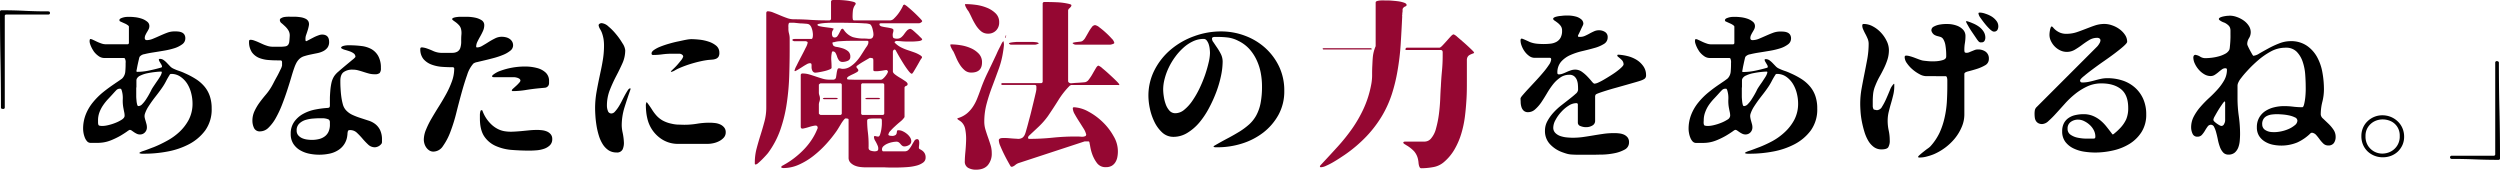 <svg xmlns="http://www.w3.org/2000/svg" viewBox="0 0 1099.6 74.64"><defs><style>.cls-1{fill:#950732;}</style></defs><title>アセット 31</title><g id="レイヤー_2" data-name="レイヤー 2"><g id="top"><path d="M2.1,47.21a.62.62,0,0,1-.7.7,2.13,2.13,0,0,1-.67-.1c-.21-.07-.31-.27-.31-.6q0-10.58-.21-21T0,5.21a.62.62,0,0,1,.7-.7q5.18,0,10.26.25T21.21,5c.51,0,.77.23.77.7s-.26.7-.77.7H2.8a.62.62,0,0,0-.7.7Z"/><path d="M52.5,8.92c0-.42.33-.77,1-1a7.17,7.17,0,0,1,2.45-.49,20.53,20.53,0,0,1,3.18.11,13.7,13.7,0,0,1,3.16.66,7.68,7.68,0,0,1,2.41,1.3,2.41,2.41,0,0,1,1,1.92,3.23,3.23,0,0,1-.31,1.4c-.22.42-.45.84-.71,1.26a12.41,12.41,0,0,0-.69,1.3,3,3,0,0,0-.32,1.36c0,.61.33.91,1,.91A7.35,7.35,0,0,0,67.38,17c1-.4,1.94-.83,3-1.3s2.06-.9,3.11-1.29a9.14,9.14,0,0,1,3.26-.6c.56,0,1.12,0,1.68.07a4.78,4.78,0,0,1,1.54.39,2.57,2.57,0,0,1,1.12.94,3,3,0,0,1,.42,1.68,3.15,3.15,0,0,1-1.36,2.59,11.46,11.46,0,0,1-3.43,1.72,33.23,33.23,0,0,1-4.56,1.08c-1.65.28-3.23.54-4.72.77s-2.8.49-3.92.77A3.33,3.33,0,0,0,61.39,25a7.14,7.14,0,0,0-.28,1c-.14.58-.29,1.23-.46,2s-.3,1.42-.42,2.1S60,31.13,60,31.32a.38.38,0,0,0,.42.28A25.62,25.62,0,0,0,65.66,31c1.77-.37,3.48-.79,5.11-1.26.33-.09.49-.23.49-.42a2.1,2.1,0,0,0-.35-1c-.23-.4-.45-.77-.67-1.12a3.22,3.22,0,0,1-.38-.91c0-.26.12-.39.49-.39a2.75,2.75,0,0,1,1.64.53,9.34,9.34,0,0,1,1.4,1.22l1.37,1.44A4.5,4.5,0,0,0,76.3,30.2a21.13,21.13,0,0,0,2.49,1,21.68,21.68,0,0,1,2.48,1,34.53,34.53,0,0,1,4.9,2.59A16.61,16.61,0,0,1,89.88,38a13.14,13.14,0,0,1,2.38,4.2,16.61,16.61,0,0,1,.84,5.53,15.8,15.8,0,0,1-2.83,9.63,21,21,0,0,1-7.18,6.09,33.41,33.41,0,0,1-9.52,3.22,55,55,0,0,1-9.87.94H62.47a2.64,2.64,0,0,1-1.22-.28c.14-.28.82-.63,2-1s2.69-1,4.44-1.64A53,53,0,0,0,73.32,62a26.23,26.23,0,0,0,5.5-3.89A20.57,20.57,0,0,0,83,52.71a15.21,15.21,0,0,0,1.68-7.32,18.14,18.14,0,0,0-.56-4.3,14.53,14.53,0,0,0-1.71-4.17,10.57,10.57,0,0,0-3-3.15,7,7,0,0,0-4.16-1.26.67.67,0,0,0-.63.42A32.66,32.66,0,0,0,73,35.77a24.77,24.77,0,0,1-1.71,2.83c-.61.89-1.29,1.8-2,2.73s-1.47,1.88-2.17,2.84-1.35,1.93-2,2.94a14,14,0,0,0-1.4,3,3.5,3.5,0,0,0-.11,1.44A11,11,0,0,0,64,53.06q.21.73.42,1.5A5.55,5.55,0,0,1,64.61,56a3.08,3.08,0,0,1-.88,2.24,2.9,2.9,0,0,1-2.2.91,3.11,3.11,0,0,1-1.36-.31,9,9,0,0,1-1.23-.7c-.37-.26-.72-.49-1-.7a1.67,1.67,0,0,0-.84-.32,1.59,1.59,0,0,0-.59.28,3.81,3.81,0,0,0-.6.42c-.93.65-1.9,1.27-2.9,1.86a32.49,32.49,0,0,1-3.12,1.57,18.84,18.84,0,0,1-2.66,1,15.08,15.08,0,0,1-2.2.45,18.61,18.61,0,0,1-2.28.14H39.9a2.06,2.06,0,0,1-1.61-.7,5.63,5.63,0,0,1-1-1.68,10.69,10.69,0,0,1-.56-2,11.7,11.7,0,0,1-.17-1.75,16.93,16.93,0,0,1,1.15-6.33,20.16,20.16,0,0,1,3.12-5.32,31.12,31.12,0,0,1,4.44-4.45q2.49-2,5.15-3.78c.19-.14.45-.33.81-.56l1.08-.73,1.05-.74a2.47,2.47,0,0,0,.63-.56,4.91,4.91,0,0,0,1.12-2.76c.09-1.05.14-2.05.14-3,0-.14,0-.38,0-.73a4.32,4.32,0,0,0,0-1A4.63,4.63,0,0,0,55,25.9a.54.54,0,0,0-.56-.39H45.92a4.3,4.3,0,0,1-2.59-.87,9.22,9.22,0,0,1-2-1.93c-.19-.28-.4-.62-.63-1s-.44-.81-.63-1.23a11.8,11.8,0,0,1-.49-1.29A4,4,0,0,1,39.41,18a2.62,2.62,0,0,1,.07-.49c.05-.23.16-.35.35-.35a3.29,3.29,0,0,1,1.05.35q.76.34,1.71.81a19.63,19.63,0,0,0,2,.8,5.87,5.87,0,0,0,1.86.35H56a.62.62,0,0,0,.7-.7V11.72c0-.19-.18-.41-.53-.66a6.41,6.41,0,0,0-1.22-.7l-1.33-.6-.91-.42Zm-9.38,44.8c0,.89.16,1.39.49,1.51a5.52,5.52,0,0,0,1.61.17,12.26,12.26,0,0,0,2.34-.35,21.15,21.15,0,0,0,3.19-1,15.57,15.57,0,0,0,2.83-1.43c.82-.54,1.23-1.11,1.23-1.72a7.14,7.14,0,0,0-.18-1.57c-.11-.54-.22-1.07-.31-1.58A16.75,16.75,0,0,1,54,43.64a11.32,11.32,0,0,0-.52-4.06l-.21-.42c-.05-.09-.19-.14-.42-.14a2.15,2.15,0,0,0-1.58.53c-.35.35-.73.75-1.15,1.22-.79.89-1.61,1.77-2.45,2.66a23,23,0,0,0-2.27,2.8,14.33,14.33,0,0,0-1.65,3.15A10.08,10.08,0,0,0,43.12,53Zm16.8-15.26c0,.56,0,1.18,0,1.86s0,1.36,0,2.06.08,1.39.14,2.07a9.51,9.51,0,0,0,.32,1.71,2.89,2.89,0,0,0,.21.39c.05.07.19.1.42.1a2.4,2.4,0,0,0,1.57-.87,12.5,12.5,0,0,0,1.65-2.07c.51-.79,1-1.59,1.43-2.38s.76-1.4.95-1.82.65-1.12,1.12-1.82.94-1.4,1.43-2.1.92-1.38,1.3-2a5.8,5.8,0,0,0,.7-1.68c0-.28-.05-.42-.28-.42a24.86,24.86,0,0,0-2.55.18c-1.1.11-2.22.29-3.36.52a13,13,0,0,0-3.12,1,3.16,3.16,0,0,0-1.75,1.57,2.85,2.85,0,0,0-.1.7c0,.33,0,.69,0,1.09v1.92Z"/><path d="M134.82,18.09c.37-.19.86-.44,1.47-.77s1.25-.65,1.92-1a17.3,17.3,0,0,1,1.93-.8,4.83,4.83,0,0,1,1.47-.32q3.15,0,3.15,3.22A4.08,4.08,0,0,1,144,21a5.47,5.47,0,0,1-1.92,1.54,10.52,10.52,0,0,1-2.66.87q-1.47.29-2.94.6a28.58,28.58,0,0,0-2.77.73A5.25,5.25,0,0,0,131.6,26a7.15,7.15,0,0,0-1.3,1.79,14.77,14.77,0,0,0-.87,2.06c-.37,1-.82,2.42-1.33,4.17s-1.11,3.66-1.79,5.74-1.43,4.18-2.27,6.33a45,45,0,0,1-2.73,5.81,18.27,18.27,0,0,1-3.19,4.24,5.25,5.25,0,0,1-3.67,1.64,2.72,2.72,0,0,1-2.73-1.5,7.46,7.46,0,0,1-.7-3.19,9.82,9.82,0,0,1,.91-4.2,22.76,22.76,0,0,1,2.2-3.74q1.31-1.78,2.77-3.5a24,24,0,0,0,2.52-3.54c.19-.33.54-.94,1-1.85s1-1.88,1.57-2.91,1-2,1.44-2.87a6,6,0,0,0,.63-1.68c0-.33,0-.78,0-1.36s-.22-.88-.73-.88c-1.59,0-3.21,0-4.87-.14a14.15,14.15,0,0,1-4.48-.94A7.42,7.42,0,0,1,110.81,23a8.14,8.14,0,0,1-1.26-4.87c0-.42.23-.63.7-.63a4.91,4.91,0,0,1,1.54.32c.61.21,1.22.45,1.85.73l1.86.84a12.49,12.49,0,0,0,1.61.63,7.9,7.9,0,0,0,3,.53c1,0,2,0,3.12,0a12.29,12.29,0,0,0,2.34-.17,1.9,1.9,0,0,0,1.19-.7,3,3,0,0,0,.49-1.44q.11-.91.18-2.31a4.29,4.29,0,0,0-.6-2.59,8.72,8.72,0,0,0-1.5-1.82c-.56-.51-1.07-1-1.54-1.36a1.77,1.77,0,0,1-.7-1.37.92.92,0,0,1,.59-.8A4.15,4.15,0,0,1,125,7.49c.51-.07,1-.12,1.54-.14s.89,0,1.12,0c.51,0,1.17,0,2,0a20,20,0,0,1,2.41.21,7.4,7.4,0,0,1,2.21.63,2.81,2.81,0,0,1,1.4,1.29,2.91,2.91,0,0,1,.17,1.75,15.72,15.72,0,0,1-.49,2c-.21.67-.43,1.35-.66,2a5.2,5.2,0,0,0-.31,2.52C134.39,18,134.54,18.14,134.82,18.09Zm10,29.19.07-.07.21-.49q0-1.39,0-3.18c0-1.19.09-2.4.18-3.61a25.22,25.22,0,0,1,.52-3.53A9,9,0,0,1,147,33.49a9.65,9.65,0,0,1,1.85-2c1-.89,2.06-1.78,3.15-2.69l3-2.49a6.75,6.75,0,0,0,1.33-1.26,1.85,1.85,0,0,0-.73-1.54,6.54,6.54,0,0,0-1.72-.91c-.65-.23-1.33-.44-2-.63a5.77,5.77,0,0,1-1.68-.7L150,21a1,1,0,0,1,.59-.63,4.46,4.46,0,0,1,1.05-.31,9.89,9.89,0,0,1,1.16-.14c.37,0,.68,0,.91,0a42.3,42.3,0,0,1,5.25.32,12.08,12.08,0,0,1,4.41,1.36,8,8,0,0,1,3,3.05,10.49,10.49,0,0,1,1.16,5.28,3.13,3.13,0,0,1-.56,2.21,3.4,3.4,0,0,1-2.24.52,9.51,9.51,0,0,1-2.45-.31c-.79-.21-1.58-.45-2.35-.7s-1.55-.49-2.34-.7a9.52,9.52,0,0,0-2.45-.32,6.47,6.47,0,0,0-4,1.09q-1.44,1.08-1.44,3.81c0,.79,0,1.81.07,3s.15,2.48.32,3.74a25.82,25.82,0,0,0,.69,3.54,6.24,6.24,0,0,0,1.3,2.55,8.92,8.92,0,0,0,2.94,2.17,30.38,30.38,0,0,0,3.43,1.33L161.94,53A9.52,9.52,0,0,1,165,54.53a7.54,7.54,0,0,1,2.17,2.66,9.63,9.63,0,0,1,.84,4.37v.81a1.69,1.69,0,0,1-.14.73,3.89,3.89,0,0,1-2.94,1.68,4.24,4.24,0,0,1-3-1.19A32,32,0,0,1,159.46,61,32,32,0,0,0,157,58.41a4.24,4.24,0,0,0-3-1.19,2.15,2.15,0,0,0-.6.07.64.64,0,0,0-.38.42,5.75,5.75,0,0,0-.18,1c0,.37-.05.72-.1,1.05a8.57,8.57,0,0,1-3.57,6,11.26,11.26,0,0,1-4.24,1.82,21.93,21.93,0,0,1-9,0,13.07,13.07,0,0,1-4-1.54,8.88,8.88,0,0,1-2.94-2.84,7.87,7.87,0,0,1-1.12-4.34,8.82,8.82,0,0,1,1.61-5.39,11.82,11.82,0,0,1,4-3.46,18.26,18.26,0,0,1,5.31-1.86,41,41,0,0,1,5.57-.7Zm.28,7.49c0-.33,0-.64,0-.94a1.57,1.57,0,0,0-.24-.95,1,1,0,0,0-.6-.45,5.76,5.76,0,0,0-1-.28,7.9,7.9,0,0,0-1.06-.14c-.35,0-.61,0-.8,0-.93,0-2,0-3.29.11a15.67,15.67,0,0,0-3.57.59,6.94,6.94,0,0,0-2.87,1.61,4,4,0,0,0-1.19,3.08,3.17,3.17,0,0,0,.66,2.07,4.91,4.91,0,0,0,1.65,1.26,8.07,8.07,0,0,0,2.17.63,16,16,0,0,0,2.17.17,13.22,13.22,0,0,0,3.11-.35A6.93,6.93,0,0,0,142.83,60a5.27,5.27,0,0,0,1.68-2.1A7.42,7.42,0,0,0,145.11,54.77Z"/><path d="M199.78,30.27a.62.62,0,0,0-.7-.7c-1.45,0-3-.06-4.66-.17a16.72,16.72,0,0,1-4.62-1A8.68,8.68,0,0,1,186.27,26a6.73,6.73,0,0,1-1.4-4.55c0-.47.32-.66.95-.59a9.63,9.63,0,0,1,2.13.52c.79.28,1.55.58,2.28.91a8.89,8.89,0,0,0,1.43.56,8.71,8.71,0,0,0,2.21.39c.72,0,1.45,0,2.2,0,1.17,0,2.17,0,3,0a4.4,4.4,0,0,0,2.1-.53,3,3,0,0,0,1.26-1.54,9,9,0,0,0,.42-3.15c0-.79,0-1.73.1-2.8a7.45,7.45,0,0,0-.24-2.73,4,4,0,0,0-.91-1.5,9.79,9.79,0,0,0-1.29-1.16L199.36,9c-.33-.26-.49-.46-.49-.6s.19-.42.56-.56a6.11,6.11,0,0,1,1.26-.31,13.36,13.36,0,0,1,1.36-.14l.88,0c.65,0,1.55,0,2.69,0a17.93,17.93,0,0,1,3.37.38,8.38,8.38,0,0,1,2.83,1.12A2.51,2.51,0,0,1,213,11.09a6.21,6.21,0,0,1-.56,2.52A26.06,26.06,0,0,1,211.23,16q-.67,1.16-1.23,2.31a5.08,5.08,0,0,0-.56,2.2c0,.23.14.35.42.35a4.65,4.65,0,0,0,2.31-.73c.84-.49,1.73-1,2.66-1.61a32.34,32.34,0,0,1,2.87-1.61,6.53,6.53,0,0,1,2.94-.74,8.07,8.07,0,0,1,1.82.21,4.85,4.85,0,0,1,1.61.67,3.77,3.77,0,0,1,1.16,1.19,3.34,3.34,0,0,1,.45,1.78,3,3,0,0,1-1.22,2.28,12.44,12.44,0,0,1-3.05,1.78,32.6,32.6,0,0,1-4,1.37c-1.45.39-2.82.74-4.13,1.05s-2.43.57-3.36.8a4.45,4.45,0,0,0-1.68.63,13.38,13.38,0,0,0-2.76,5q-1.23,3.47-2.42,7.77t-2.34,8.89A71.21,71.21,0,0,1,198.1,58a27.09,27.09,0,0,1-3.26,6.23,5.1,5.1,0,0,1-4.16,2.45,3.28,3.28,0,0,1-1.82-.49,5,5,0,0,1-1.33-1.26,5.68,5.68,0,0,1-.84-1.71,6.41,6.41,0,0,1-.28-1.86,11.74,11.74,0,0,1,1-4.41A37.42,37.42,0,0,1,189.88,52q1.5-2.57,3.21-5.29c1.15-1.82,2.22-3.65,3.23-5.49a38.88,38.88,0,0,0,2.48-5.53A16.33,16.33,0,0,0,199.78,30.27ZM211.89,48.4l.28.21a15.39,15.39,0,0,0,1.5,3.12,15.84,15.84,0,0,0,2.21,2.76,12.14,12.14,0,0,0,2.8,2.1,10.29,10.29,0,0,0,3.22,1.12,17.67,17.67,0,0,0,3.57.21c1.21-.05,2.43-.13,3.64-.24l3.6-.35c1.2-.12,2.4-.18,3.61-.18a18.68,18.68,0,0,1,2.14.14,7.58,7.58,0,0,1,2.13.56,4.37,4.37,0,0,1,1.65,1.23,3.12,3.12,0,0,1,.66,2.06,3.68,3.68,0,0,1-1.05,2.77,6.9,6.9,0,0,1-2.59,1.54,13.28,13.28,0,0,1-3.26.66c-1.14.09-2.13.14-3,.14q-4,0-7.91-.31a21.34,21.34,0,0,1-7-1.72A11.85,11.85,0,0,1,213,60q-1.92-2.87-1.92-7.91c0-.61,0-1.18,0-1.71a6.59,6.59,0,0,1,.31-1.72Zm13.44-9.1c.14-.14.41-.38.8-.73s.81-.73,1.23-1.12a14.15,14.15,0,0,0,1.09-1.16,1.73,1.73,0,0,0,.45-.77,1,1,0,0,0-.45-.87,3.51,3.51,0,0,0-1.09-.49,5.61,5.61,0,0,0-1.29-.21c-.45,0-.81,0-1.09,0h-7.77a2.21,2.21,0,0,1-.46-.07c-.21-.05-.31-.16-.31-.35a.53.53,0,0,1,.1-.28c.08-.09.16-.19.25-.28a11,11,0,0,1,3.5-1.89,30.85,30.85,0,0,1,5-1.33,31.36,31.36,0,0,1,5.6-.49,20.19,20.19,0,0,1,5.22.63A8.78,8.78,0,0,1,240,31.92a4.93,4.93,0,0,1,1.5,3.74v.84a2.74,2.74,0,0,1-.14.84,2,2,0,0,1-1.78,1.26l-2.28.21c-2,.19-4,.44-6,.77a35.74,35.74,0,0,1-5.95.49l-.28-.28Z"/><path d="M263.34,11.37a.75.75,0,0,1,.31-.87,1.67,1.67,0,0,1,1-.32,5.12,5.12,0,0,1,2.94,1.44A24.66,24.66,0,0,1,270.93,15a30.06,30.06,0,0,1,2.84,4A6.83,6.83,0,0,1,275,22.08a14,14,0,0,1-1.26,5.81q-1.26,2.81-2.77,5.67a62.45,62.45,0,0,0-2.76,6.06,18.73,18.73,0,0,0-1.26,7,6.33,6.33,0,0,0,.42,2.14,1.59,1.59,0,0,0,1.61,1.15,2.14,2.14,0,0,0,1.47-.8,13.91,13.91,0,0,0,1.54-2,28.46,28.46,0,0,0,1.47-2.59c.47-.93.92-1.81,1.36-2.62s.86-1.51,1.23-2.07a2.16,2.16,0,0,1,1.05-1c.14-.05.21,0,.21.25a1,1,0,0,1-.07.45q-1.33,3.78-2.56,7.7a27,27,0,0,0-1.22,8,16.41,16.41,0,0,0,.42,3.19,25.72,25.72,0,0,1,.52,3.92,7.07,7.07,0,0,1-.52,3.32,2.68,2.68,0,0,1-2.73,1.4,6.26,6.26,0,0,1-3.54-1,8.93,8.93,0,0,1-2.55-2.7,15.49,15.49,0,0,1-1.68-3.78,32.62,32.62,0,0,1-1-4.27c-.23-1.45-.4-2.85-.49-4.2s-.14-2.52-.14-3.5a41.21,41.21,0,0,1,.59-6.93c.4-2.29.85-4.56,1.33-6.82s1-4.54,1.37-6.83a38.34,38.34,0,0,0,.63-6.93,19,19,0,0,0-.21-2.94,15.83,15.83,0,0,0-.77-2.87,10.12,10.12,0,0,0-.74-1.47A4.67,4.67,0,0,1,263.34,11.37Zm21.28,33.74c.89,1.17,1.63,2.24,2.24,3.22a18.17,18.17,0,0,0,2,2.63,11.1,11.1,0,0,0,2.52,2,13.77,13.77,0,0,0,3.92,1.43,15.11,15.11,0,0,0,2.83.42c1,0,1.91.07,2.84.07a34.46,34.46,0,0,0,5.56-.45,33.58,33.58,0,0,1,5.57-.46,21.91,21.91,0,0,1,2.31.14,7.69,7.69,0,0,1,2.31.6A4.89,4.89,0,0,1,318.46,56a3.17,3.17,0,0,1,.74,2.17,3.42,3.42,0,0,1-.84,2.35,7,7,0,0,1-2.07,1.57,10.09,10.09,0,0,1-2.59.91,12.15,12.15,0,0,1-2.48.28h-13a13,13,0,0,1-8.09-2.72,14.65,14.65,0,0,1-5-7,15.48,15.48,0,0,1-.49-1.82,21.39,21.39,0,0,1-.42-2.62c-.09-.91-.14-1.77-.14-2.56a3,3,0,0,1,.35-1.68Zm10.43-13.72c.37-.37.84-.83,1.4-1.36s1.11-1.11,1.64-1.72,1-1.21,1.51-1.82a5.19,5.19,0,0,0,.91-1.61l-.14-.49a2,2,0,0,0-1.61-.76H295.4a31.71,31.71,0,0,0-4.1.27,29.8,29.8,0,0,1-4.09.28q-.63,0-.63-.69c0-.51.36-1,1.09-1.53a13.79,13.79,0,0,1,2.79-1.45,38.77,38.77,0,0,1,3.78-1.28c1.38-.4,2.72-.74,4-1s2.47-.55,3.5-.73a13.76,13.76,0,0,1,2.24-.28q1.47,0,3.57.21a19,19,0,0,1,4.06.86A10.25,10.25,0,0,1,315,20.09a3.9,3.9,0,0,1,1.4,3.12A3.1,3.1,0,0,1,316,25a2.49,2.49,0,0,1-1.12.87,5.39,5.39,0,0,1-1.58.35l-1.71.14a34,34,0,0,0-3.47.6q-1.71.38-3.39.87a48.45,48.45,0,0,0-6.65,2.45c-.47.23-.93.49-1.4.77a4.34,4.34,0,0,1-1.47.56Z"/><path class="cls-1" d="M390.73,59.36a1.7,1.7,0,0,0,.68.32,3.69,3.69,0,0,0,.76.08,2.62,2.62,0,0,0,1.76-.4,1.58,1.58,0,0,0,.48-.84q.07-.44.12-.84c0-.27.28-.4.76-.4a4.33,4.33,0,0,1,1.76.44,8.44,8.44,0,0,1,1.8,1.12,6.68,6.68,0,0,1,1.4,1.52,3.08,3.08,0,0,1,.56,1.72,1.89,1.89,0,0,1-1,1.72,4,4,0,0,1-2,.6,1.63,1.63,0,0,1-1-.32,4.09,4.09,0,0,1-.72-.72,4.09,4.09,0,0,0-.72-.72,1.78,1.78,0,0,0-1.12-.32,10.29,10.29,0,0,0-1.72.2,10.13,10.13,0,0,0-2.12.64,6.24,6.24,0,0,0-1.76,1.08,1.91,1.91,0,0,0-.72,1.44,1.61,1.61,0,0,0,.12.56.45.45,0,0,0,.44.32H398a2.24,2.24,0,0,0,1.76-.84,11,11,0,0,0,1.28-1.84c.37-.67.73-1.28,1.08-1.84a1.48,1.48,0,0,1,1.24-.84.75.75,0,0,1,.76.48,2.85,2.85,0,0,1,.2,1.08,10.73,10.73,0,0,1-.08,1.24,9.51,9.51,0,0,0-.08,1,.72.72,0,0,0,.48.64,8.52,8.52,0,0,1,1,.6,3.91,3.91,0,0,1,1,1.08,3.59,3.59,0,0,1,.48,2,2.61,2.61,0,0,1-1.12,2.2,8.55,8.55,0,0,1-2.88,1.32,21,21,0,0,1-3.88.64c-1.41.11-2.81.17-4.2.2s-2.65,0-3.8,0-2-.08-2.6-.08h-7.52c-.75,0-1.57,0-2.48-.12a9,9,0,0,1-2.56-.6,6,6,0,0,1-2-1.32,3.08,3.08,0,0,1-.84-2.28V52.64c0-.27-.17-.43-.52-.48a6.29,6.29,0,0,0-.76-.08c-.21,0-.52.25-.92.76a16.76,16.76,0,0,0-1.2,1.76l-1.16,1.92c-.37.61-.64,1-.8,1.24a56.16,56.16,0,0,1-4.4,5.48,45.63,45.63,0,0,1-5.6,5.24,30.25,30.25,0,0,1-6.44,3.92,16.7,16.7,0,0,1-6.84,1.52,3.78,3.78,0,0,1-.56-.08c-.27,0-.4-.16-.4-.32a.72.72,0,0,1,.48-.64,6.51,6.51,0,0,0,.72-.4,35.06,35.06,0,0,0,4.56-3,38.36,38.36,0,0,0,4.2-3.76,29.45,29.45,0,0,0,3.48-4.36,26,26,0,0,0,2.48-4.8.48.48,0,0,0,.08-.32c0-.75-.39-1.07-1.16-1a16.58,16.58,0,0,0-2.56.6c-.93.29-1.79.52-2.56.68s-1.16-.11-1.16-.8V33.12a.71.71,0,0,1,.8-.8,10.2,10.2,0,0,1,3,.44c1,.29,1.92.6,2.88.92s1.92.63,2.88.92a10.44,10.44,0,0,0,3,.44c.32,0,.76,0,1.32,0a1.83,1.83,0,0,0,1.24-.28,1.53,1.53,0,0,0,.44-1c.08-.51.16-1,.24-1.6a10,10,0,0,1,.32-1.48c.13-.43.36-.64.68-.64a3.15,3.15,0,0,1,.84.12,3.15,3.15,0,0,0,.84.12,5.85,5.85,0,0,0,3.12-.88,12.87,12.87,0,0,0,2.64-2.16,19.33,19.33,0,0,0,2.16-2.76c.64-1,1.23-1.91,1.76-2.76.27-.43.55-.84.84-1.24a4.86,4.86,0,0,0,.68-1.32,3.34,3.34,0,0,0,.08-.76c0-.29-.16-.44-.48-.44-.69,0-1.75,0-3.16,0s-2.88,0-4.4,0-2.95.08-4.28.16a10.21,10.21,0,0,0-2.8.44c-.53,0-.76.11-.68.48a3.2,3.2,0,0,0,.36,1,2.5,2.5,0,0,0,1.52.6,19,19,0,0,1,2.52.6,7.41,7.41,0,0,1,2.4,1.24A3,3,0,0,1,374,25a1.76,1.76,0,0,1-1.16,1.76,5.76,5.76,0,0,1-2.2.48,1.89,1.89,0,0,1-1.64-.72,5.58,5.58,0,0,1-.8-1.6,8.65,8.65,0,0,0-.68-1.6,1.36,1.36,0,0,0-1.28-.72c-.11,0-.2.09-.28.28a1.21,1.21,0,0,0-.12.44,12.14,12.14,0,0,0-.2,3.24q.12,1.64.12,3.24c0,.27-.32.53-1,.8a13.74,13.74,0,0,1-2.16.68c-.8.19-1.59.35-2.36.48a11.88,11.88,0,0,1-1.56.2,1.35,1.35,0,0,1-1-.36,2.16,2.16,0,0,1-.52-.84,4.26,4.26,0,0,1-.2-1c0-.37,0-.72,0-1a1.67,1.67,0,0,0-.12-.72c-.08-.16-.31-.24-.68-.24a3.2,3.2,0,0,0-1.36.48q-.88.48-1.8,1.08c-.61.4-1.23.79-1.84,1.16a13.12,13.12,0,0,1-1.48.8l-.24-.16a8.21,8.21,0,0,1,.88-2.2c.59-1.2,1.25-2.51,2-3.92s1.43-2.72,2-3.92a7.71,7.71,0,0,0,.92-2.28.5.5,0,0,0-.28-.52c-.19-.08-.36-.15-.52-.2h-5.2l-.56-.24-.16-.24.16-.4a7.78,7.78,0,0,1,1.36-.12c.75,0,1.59,0,2.52,0H357q.31,0,.48-.84a6.37,6.37,0,0,0,0-1.92,8.32,8.32,0,0,0-.52-2.12,3.12,3.12,0,0,0-1.12-1.52,4.15,4.15,0,0,0-1.4-.28c-.77-.08-1.63-.13-2.56-.16L349.21,10c-.85,0-1.44,0-1.76,0a.5.5,0,0,0-.52.32,3.07,3.07,0,0,0-.16.76,4.31,4.31,0,0,0,0,.88,6.79,6.79,0,0,1,0,.68,8.1,8.1,0,0,0,.28,2.16,8.1,8.1,0,0,1,.28,2.16v4.88q0,5.52-.2,11.6a104.77,104.77,0,0,1-1.08,12A62.58,62.58,0,0,1,343.25,57a38.55,38.55,0,0,1-5.4,10.24c-.16.21-.49.6-1,1.16s-1.05,1.13-1.64,1.72-1.15,1.11-1.68,1.56a2.45,2.45,0,0,1-1.12.68A.38.38,0,0,1,332,72a4.85,4.85,0,0,1,0-.6,23.8,23.8,0,0,1,.8-6.12c.53-2,1.11-4,1.72-5.92s1.19-3.92,1.72-5.92a23.8,23.8,0,0,0,.8-6.12V5.84c0-.59.24-.88.72-.88a6.66,6.66,0,0,1,2.36.56c.93.37,1.91.77,2.92,1.2s2,.83,3.08,1.2a8.74,8.74,0,0,0,2.92.56q3.6,0,7.2.24t7.2.24c.32,0,.75,0,1.28,0a.75.75,0,0,0,.8-.84V.8c0-.53.32-.8,1-.8.37,0,1.09,0,2.16,0s2.17.09,3.32.2A23.81,23.81,0,0,1,375,.72c.91.21,1.36.48,1.36.8a.81.81,0,0,1-.12.48l-.28.4a5.36,5.36,0,0,0-.84,2.44c-.08.88-.12,1.75-.12,2.6a8.32,8.32,0,0,0,.08.92c.05.4.24.6.56.6h16a2.48,2.48,0,0,0,1.6-.84,17.17,17.17,0,0,0,1.72-1.92A18.83,18.83,0,0,0,396.41,4a12.82,12.82,0,0,0,.88-1.76l.48-.24a7.17,7.17,0,0,1,1.6,1.12c.85.69,1.73,1.47,2.64,2.32s1.73,1.67,2.48,2.44,1.12,1.24,1.12,1.4-.19.43-.56.64a2,2,0,0,1-.8.32h-16.8a1.41,1.41,0,0,0-.4.08.31.31,0,0,0-.24.32q0,.72,1,1c.64.16,1.33.29,2.08.4s1.44.24,2.08.4,1,.43,1,.8a3.58,3.58,0,0,1-.16,1.08,3.58,3.58,0,0,0-.16,1.08c0,.75.15,1.2.44,1.36a3.31,3.31,0,0,0,1.48.24,2.77,2.77,0,0,0,1.84-.6,7.13,7.13,0,0,0,1.28-1.4,16.16,16.16,0,0,1,1.16-1.48,2.61,2.61,0,0,1,1.56-.84l.28.12.28.12a7.57,7.57,0,0,1,.92.72c.51.43,1,.91,1.6,1.44s1,1,1.48,1.44a3.62,3.62,0,0,1,.64.72q0,.64-1.56.84a28.94,28.94,0,0,1-3.56.2c-1.33,0-2.63,0-3.88-.12s-2.07-.12-2.44-.12l-.56.24-.16.32c.05.05.08.09.08.12s0,.07.08.12a10.52,10.52,0,0,0,2.72,2,22,22,0,0,0,2.88,1.2c1,.32,1.93.65,2.92,1a13.38,13.38,0,0,1,2.84,1.4c.11.11.23.21.36.32a.51.51,0,0,1,.2.4.69.69,0,0,1-.08.36,1.72,1.72,0,0,1-.24.28,14.67,14.67,0,0,0-.84,1.4c-.4.72-.83,1.47-1.28,2.24s-.87,1.47-1.24,2.08-.64.92-.8.92c-.32,0-.84-.47-1.56-1.4s-1.45-2-2.2-3.2-1.44-2.36-2.08-3.48-1.07-1.89-1.28-2.32l-.32-.24a.86.86,0,0,0-.64.24l-.24.56v8.8c0,.43.33.89,1,1.4a21.22,21.22,0,0,0,2.24,1.48c.83.48,1.57,1,2.24,1.44s1,.91,1,1.28-.23.64-.68.8-.68.43-.68.8V51.28a.77.77,0,0,1-.24.56,8.62,8.62,0,0,1-1.64,1.68c-.77.64-1.53,1.29-2.28,2a23.57,23.57,0,0,0-2,2A2.93,2.93,0,0,0,390.73,59.36ZM359.53,10.8c0,.32.25.56.92.72a22.18,22.18,0,0,0,2.28.4l2.44.32a4.8,4.8,0,0,1,1.56.4c-.27.43-.47.76-.6,1a2.79,2.79,0,0,0-.2,1.24,2.46,2.46,0,0,0,.24,1.12,1,1,0,0,0,1,.48,1.37,1.37,0,0,0,1.16-.6,9.44,9.44,0,0,0,.8-1.32c.24-.48.47-.92.68-1.32a.93.93,0,0,1,.8-.6.26.26,0,0,1,.24.12,1.72,1.72,0,0,0,.24.28,8.22,8.22,0,0,0,4,3.28,17.89,17.89,0,0,0,5.16.64,13.9,13.9,0,0,1,1.44.08,5.11,5.11,0,0,0,1.24,0,1.38,1.38,0,0,0,.88-.52,2.51,2.51,0,0,0,.36-1.56,5.9,5.9,0,0,0-.12-1c-.08-.43-.17-.85-.28-1.28a5.7,5.7,0,0,0-.44-1.2,2.34,2.34,0,0,0-.6-.8,7.52,7.52,0,0,0-2.48-.4c-1.44-.11-3-.17-4.8-.2l-5-.08c-1.6,0-2.67,0-3.2,0-1.23,0-2.45,0-3.68.08a21.08,21.08,0,0,0-3.68.48Zm.64,39.2a5.17,5.17,0,0,0,.4.36.77.77,0,0,0,.48.2h8.4a.71.71,0,0,0,.8-.8V37.44a.71.71,0,0,0-.8-.8h-8.4a.77.77,0,0,0-.48.2,5.17,5.17,0,0,0-.4.36c0,.59,0,1.16,0,1.72s0,1.13,0,1.72a3.85,3.85,0,0,0,.24,1.36,4,4,0,0,1,0,2.72,3.85,3.85,0,0,0-.24,1.36c0,.64,0,1.29,0,2S360.17,49.36,360.17,50Zm1.76-6.48a.38.38,0,0,1,.28-.36,1.21,1.21,0,0,1,.44-.12h5.12a1.21,1.21,0,0,1,.44.12.38.38,0,0,1,.28.36,3.68,3.68,0,0,1-1.08.12c-.67,0-1.4,0-2.2,0s-1.53,0-2.2,0A3.68,3.68,0,0,1,361.93,43.52Zm20.64-18.08c-.16.11-.55.33-1.16.68l-1.92,1.12c-.67.4-1.27.79-1.8,1.16s-.83.59-.88.64a.83.83,0,0,0-.08.2.83.83,0,0,1-.08.2,2.3,2.3,0,0,0,.52.76,1.06,1.06,0,0,1,.36.76c0,.27-.25.55-.76.84s-1.08.59-1.72.88-1.21.59-1.72.88-.76.6-.76.92a.54.54,0,0,0,.16.4,3.68,3.68,0,0,0,1.08.12l2.52.08q1.51,0,3.24,0c1.15,0,2.25,0,3.32,0h4.48a1.57,1.57,0,0,0,.92-.4,6.91,6.91,0,0,0,1-1,8.31,8.31,0,0,0,.84-1.16,3.24,3.24,0,0,0,.44-1l-.08-.32-.48-.4a9.3,9.3,0,0,0-1.28.16c-.64.11-1.29.2-2,.28a10.42,10.42,0,0,1-1.8.08c-.53,0-.8-.2-.8-.52V28.16c0-.53,0-1,0-1.52a3.43,3.43,0,0,0-.12-.88,1.74,1.74,0,0,0-.68-.24A4.68,4.68,0,0,0,382.57,25.44Zm-3,11.2a.71.71,0,0,0-.8.8V49.76a.71.71,0,0,0,.8.8h8.56a.71.71,0,0,0,.8-.8V37.44a.71.71,0,0,0-.8-.8Zm1.68,6.4h5.2l.56.24.16.24a4,4,0,0,1-1.12.12c-.69,0-1.44,0-2.24,0s-1.53,0-2.2,0a3.68,3.68,0,0,1-1.08-.12l.16-.24Zm.16,9.92a43.49,43.49,0,0,0,.32,5.24,43.49,43.49,0,0,1,.32,5.24c0,.27,0,.65,0,1.16a2.23,2.23,0,0,0,.12,1.08,1.79,1.79,0,0,0,1.12.68,5.94,5.94,0,0,0,1.36.2c1,0,1.49-.25,1.6-.76A3,3,0,0,0,386,64a16,16,0,0,0-1-2,3.63,3.63,0,0,1-.6-1.68c0-.43.24-.57.72-.44a4.65,4.65,0,0,0,1.12.2c.37,0,.67-.32.88-1a14.27,14.27,0,0,0,.52-2.16,19.46,19.46,0,0,0,.24-2.36c0-.77,0-1.29,0-1.56a1.61,1.61,0,0,0-.12-.56.45.45,0,0,0-.44-.32c-.32,0-.75,0-1.28,0s-1.09,0-1.68,0-1.13,0-1.64.08a3.21,3.21,0,0,0-1.08.24Z"/><path class="cls-1" d="M427.21,31.92a4.34,4.34,0,0,1-2.88-1,10.5,10.5,0,0,1-2.12-2.44,20.44,20.44,0,0,1-1.6-3c-.45-1.07-.87-2-1.24-2.8a4.57,4.57,0,0,1-.4-.6c-.21-.35-.41-.72-.6-1.12a4.17,4.17,0,0,1-.36-1c-.05-.29.05-.44.32-.44a27.79,27.79,0,0,1,4.12.36,18.18,18.18,0,0,1,4.48,1.28,10.73,10.73,0,0,1,3.56,2.44,5.35,5.35,0,0,1,1.44,3.84Q431.93,31.92,427.21,31.92ZM421,52.24a1.32,1.32,0,0,1,.72-.4,11,11,0,0,0,3.64-2A13.56,13.56,0,0,0,427.89,47a19.19,19.19,0,0,0,1.84-3.48c.51-1.25,1-2.55,1.48-3.88a69,69,0,0,1,3.12-7.52c1.17-2.4,2.35-4.85,3.52-7.36.16-.32.39-.81.68-1.48s.63-1.36,1-2.08.72-1.37,1-2a3.77,3.77,0,0,1,.8-1.12,5,5,0,0,1,.2,2.16c-.08.85-.17,1.57-.28,2.16a38.91,38.91,0,0,1-1.94,7.84c-.93,2.56-1.86,5.09-2.81,7.6s-1.79,5-2.5,7.64a30,30,0,0,0-1.07,8,12.12,12.12,0,0,0,.52,3.56c.35,1.15.72,2.28,1.12,3.4s.77,2.24,1.12,3.36a11.71,11.71,0,0,1,.52,3.52,7.77,7.77,0,0,1-1.72,5.32q-1.72,2-5.28,2a7.05,7.05,0,0,1-3.35-.8,3.06,3.06,0,0,1-1.49-3c0-1,.08-2.35.24-4s.27-3.35.32-5.08a21.58,21.58,0,0,0-.36-4.8,5.75,5.75,0,0,0-1.72-3.32,7.66,7.66,0,0,0-1-.72A4.73,4.73,0,0,1,421,52.24Zm13.6-37.44a4.66,4.66,0,0,1-3.12-1.08,11.33,11.33,0,0,1-2.24-2.6,29.78,29.78,0,0,1-1.76-3.2c-.53-1.12-1-2.11-1.52-3a6.66,6.66,0,0,1-.44-.6,9.88,9.88,0,0,1-.64-1.08,5.32,5.32,0,0,1-.4-1c-.08-.29,0-.44.28-.44a35.9,35.9,0,0,1,4.36.32,19.9,19.9,0,0,1,4.84,1.24,11.68,11.68,0,0,1,3.92,2.48,5.28,5.28,0,0,1,1.6,4,4.88,4.88,0,0,1-1.36,3.56A4.71,4.71,0,0,1,434.57,14.8Zm35.2-10.32v31.2a.81.81,0,0,0,.44.68,1.53,1.53,0,0,0,.84.28c1.07-.11,2.09-.19,3.08-.24s2-.13,3.08-.24a2.69,2.69,0,0,0,1.68-1.2,19,19,0,0,0,1.64-2.48c.51-.91,1-1.73,1.44-2.48s.84-1.12,1.16-1.12a5.5,5.5,0,0,1,1.76,1.2c1,.8,2,1.69,3.08,2.68s2.08,1.93,3,2.84,1.32,1.44,1.32,1.6a.19.19,0,0,1-.16.2,1.17,1.17,0,0,1-.32,0H471.13l-.56.24a35.6,35.6,0,0,0-5.08,6.44c-1.47,2.37-3,4.68-4.52,6.92a32.76,32.76,0,0,1-4.08,4.68c-1.49,1.41-3,2.81-4.48,4.2l-.24.56c0,.43.16.64.48.64a99.94,99.94,0,0,0,10.28-.52,99.94,99.94,0,0,1,10.28-.52c.53,0,1.28,0,2.24.08a3.69,3.69,0,0,0,2.08-.32l.24-.56a8.74,8.74,0,0,0-1.2-2.76c-.64-1-1.31-2.09-2-3.16s-1.32-2.11-1.88-3.12a5.75,5.75,0,0,1-.84-2.72l.32-.32a14.66,14.66,0,0,1,6.56,1.92,28,28,0,0,1,6.32,4.64,26.42,26.42,0,0,1,4.76,6.2,12.94,12.94,0,0,1,1.64,9.2,6.38,6.38,0,0,1-.84,2.2A4.64,4.64,0,0,1,489,72.92a5.05,5.05,0,0,1-2.56.6,4.58,4.58,0,0,1-3.88-1.72,14.68,14.68,0,0,1-2.12-3.88,19.79,19.79,0,0,1-1-4,8.4,8.4,0,0,1-.2-1c-.08-.48-.23-.72-.44-.72h-1.76l-29,9.52a4.74,4.74,0,0,0-1.52.88,3.82,3.82,0,0,1-1.52.8l-.48-.24c-.32-.53-.77-1.33-1.36-2.4s-1.16-2.17-1.72-3.32-1.05-2.24-1.48-3.28a6.9,6.9,0,0,1-.64-2.44c0-.59.47-.91,1.4-1a22.23,22.23,0,0,1,3.2.08q1.8.16,3.48.24a3.39,3.39,0,0,0,2.32-.48,3,3,0,0,0,.56-.56,4.48,4.48,0,0,0,.4-.64,9.43,9.43,0,0,0,.6-1.72c.29-1,.64-2.19,1-3.6s.8-2.93,1.2-4.56.77-3.16,1.12-4.6.64-2.68.88-3.72a13.62,13.62,0,0,0,.36-1.88v-1.2c0-.48-.27-.72-.8-.72H440.81a.4.4,0,0,1,0-.8h17a.71.71,0,0,0,.8-.8V1.68a.71.71,0,0,1,.8-.8q2.72,0,5.52.12a27.86,27.86,0,0,1,5.44.76l.56.2a.45.45,0,0,1,.32.44,1.47,1.47,0,0,1-.48.84,4.84,4.84,0,0,1-.72.68ZM442.57,15.6a3.15,3.15,0,0,1-.4,1.12l-.16-.08.4-1.12Zm1.36,3.76-.16-.24c.05-.16.28-.28.68-.36s.84-.15,1.32-.2l1.4-.12c.45,0,.76,0,.92,0h6a14.79,14.79,0,0,1,1.52.12c.69.08,1.12.25,1.28.52q-.08.16-.72.36a4.23,4.23,0,0,1-.8.2H444.49Zm27.84-.4c.05-.11.27-.2.64-.28a12,12,0,0,1,1.28-.2l1.44-.16a2.12,2.12,0,0,0,1-.32,4.49,4.49,0,0,0,1.32-1.56c.45-.77.91-1.56,1.36-2.36a16.58,16.58,0,0,1,1.4-2.12,2,2,0,0,1,1.44-.92,4.27,4.27,0,0,1,1.92,1,33.94,33.94,0,0,1,2.8,2.32A34.49,34.49,0,0,1,489,17a3.73,3.73,0,0,1,1.12,1.84c0,.21-.25.4-.76.56a4.42,4.42,0,0,1-1,.24h-15.2A1.9,1.9,0,0,1,471.77,19Z"/><path d="M533.73,64.5a.93.93,0,0,1,.42-.42q3.23-1.89,6.06-3.36c1.88-1,3.6-2,5.14-2.94a31.14,31.14,0,0,0,4.13-3.11,15.32,15.32,0,0,0,3.08-3.92,18.88,18.88,0,0,0,1.89-5.36,38,38,0,0,0,.63-7.49,31.64,31.64,0,0,0-.56-5.88,23.46,23.46,0,0,0-1.82-5.63,19.53,19.53,0,0,0-3.22-4.87A15.83,15.83,0,0,0,544.72,18a13.78,13.78,0,0,0-4.44-1.47,35.48,35.48,0,0,0-4.66-.28l-.59,0a7.09,7.09,0,0,0-.81,0,1.83,1.83,0,0,0-.73.14.62.62,0,0,0-.39.42,2.44,2.44,0,0,0,.6,1.75c.49.7,1,1.51,1.64,2.42A24.48,24.48,0,0,1,537,23.8a7.49,7.49,0,0,1,.77,3.32,31.19,31.19,0,0,1-.7,6.13A48,48,0,0,1,535,40.39a57.69,57.69,0,0,1-3.29,7.24A36,36,0,0,1,527.43,54a21.8,21.8,0,0,1-5.25,4.48,11.58,11.58,0,0,1-6,1.71,7.21,7.21,0,0,1-5-1.92,15.42,15.42,0,0,1-3.43-4.69,24.94,24.94,0,0,1-2-5.88,28,28,0,0,1-.63-5.43,24.66,24.66,0,0,1,2.73-11.55,29,29,0,0,1,7.21-9,33.22,33.22,0,0,1,10.22-5.81A34.22,34.22,0,0,1,537,13.82a29.68,29.68,0,0,1,10.67,1.93,27.66,27.66,0,0,1,8.9,5.39,26.27,26.27,0,0,1,6.09,8.26A24.49,24.49,0,0,1,564.88,40a21.36,21.36,0,0,1-2.55,10.5,25.3,25.3,0,0,1-6.69,7.81,29.91,29.91,0,0,1-9.38,4.83,35.61,35.61,0,0,1-10.64,1.64,9.49,9.49,0,0,0-1,0A1.44,1.44,0,0,1,533.73,64.5ZM511.61,39.3a21.72,21.72,0,0,0,.25,3,17,17,0,0,0,.84,3.46,8.49,8.49,0,0,0,1.64,2.87A3.41,3.41,0,0,0,517,49.8a6.15,6.15,0,0,0,3.85-1.5,18.51,18.51,0,0,0,3.57-3.92A40,40,0,0,0,527.54,39,57.52,57.52,0,0,0,530,33.07a53.83,53.83,0,0,0,1.6-5.53,19.57,19.57,0,0,0,.6-4.2,15.12,15.12,0,0,0-.11-1.68,9.64,9.64,0,0,0-.41-2.06,5.64,5.64,0,0,0-.88-1.75,1.7,1.7,0,0,0-1.4-.74,10.94,10.94,0,0,0-4.65,1.05A17,17,0,0,0,520.5,21a25.55,25.55,0,0,0-3.6,4,28.79,28.79,0,0,0-2.84,4.73,26.67,26.67,0,0,0-1.82,5A18.89,18.89,0,0,0,511.61,39.3Z"/><path class="cls-1" d="M605.07,20.32q0-4.8,0-9.6t0-9.6c0-.32.23-.55.68-.68A6.91,6.91,0,0,1,607.39.2a15.68,15.68,0,0,1,1.68,0c.53,0,.91,0,1.12,0s.95,0,1.88.08,1.88.15,2.84.28a13.26,13.26,0,0,1,2.6.6c.77.27,1.16.59,1.16,1s-.23.56-.68.72A2,2,0,0,0,616.91,4s0,.24,0,.56,0,.65-.08,1,0,.69-.08,1,0,.57,0,.68q-.31,6.48-.68,12.36A108.13,108.13,0,0,1,614.71,31a73.15,73.15,0,0,1-2.52,10.4,47.59,47.59,0,0,1-4.32,9.56,51.28,51.28,0,0,1-6.76,8.92,61,61,0,0,1-9.8,8.32l-2.12,1.4c-.93.61-1.91,1.21-2.92,1.8a30.89,30.89,0,0,1-3,1.52,6,6,0,0,1-2.24.64c-.32,0-.48-.11-.48-.32a.84.84,0,0,1,.24-.52c.16-.19.29-.33.4-.44q3.67-3.92,7.16-7.76a83.53,83.53,0,0,0,6.36-7.92,57,57,0,0,0,5-8.68,44.8,44.8,0,0,0,3.28-10.12,22.1,22.1,0,0,0,.52-4.36c0-1.47,0-2.93.08-4.4s.12-2.92.28-4.36A16,16,0,0,1,605.07,20.32Zm-23,.88h20.64a.68.68,0,0,1,.72.48,8.15,8.15,0,0,1-1.64.08c-1,0-2.2,0-3.64,0s-3,0-4.72,0-3.33,0-4.88,0-2.91,0-4.08,0H582l-.32-.32Zm66.08,2.24a9.76,9.76,0,0,0-1.8.76,2.28,2.28,0,0,0-.88.92,2.86,2.86,0,0,0-.28,1.32v1.88q0,3.43,0,7.28c0,2.56,0,5.16-.16,7.8s-.37,5.29-.72,8A46.18,46.18,0,0,1,642.67,59a32.26,32.26,0,0,1-3,6.84,21.25,21.25,0,0,1-4.76,5.6,9.73,9.73,0,0,1-4.64,2.08,29.5,29.5,0,0,1-5.12.48.78.78,0,0,1-.72-.44,3.69,3.69,0,0,1-.36-1,8.63,8.63,0,0,1-.16-1.12,6.24,6.24,0,0,0-.12-.88,7.94,7.94,0,0,0-1.8-4,15.09,15.09,0,0,0-3.48-2.72c-.16-.11-.41-.27-.76-.48s-.52-.43-.52-.64.24-.41.72-.44.8,0,1,0h7.6a3.73,3.73,0,0,0,2.8-1.28,10.68,10.68,0,0,0,2.28-4.52,44.73,44.73,0,0,0,1.28-6.4q.43-3.4.56-6.64c.08-2.16.17-4,.28-5.4q.16-3.44.48-6.8t.32-6.8c0-.32,0-.8,0-1.44s-.31-1-.84-1H618.51c-.21,0-.32-.08-.32-.24a.71.71,0,0,1,.8-.8h14.16c.27,0,.69-.31,1.28-.92s1.2-1.28,1.84-2,1.24-1.39,1.8-2,1-.92,1.32-.92A5.51,5.51,0,0,1,641,16.24c.88.75,1.84,1.57,2.88,2.48s2,1.8,2.92,2.68a22.65,22.65,0,0,1,1.6,1.64Z"/><path d="M711.31,24.32l.28-.28a21,21,0,0,1,4.13.6,14,14,0,0,1,4,1.61,10.05,10.05,0,0,1,3,2.76A6.57,6.57,0,0,1,724,33a1.91,1.91,0,0,1-.52,1.54,5.4,5.4,0,0,1-1.43.77c-.47.19-1.27.44-2.41.77l-3.91,1.12-4.6,1.3q-2.42.66-4.44,1.29c-1.35.42-2.47.79-3.38,1.12s-1.41.58-1.5.77a1.18,1.18,0,0,0-.1.25,2.35,2.35,0,0,1-.11.24V53.09a2.3,2.3,0,0,1-1.17,2.1,5.25,5.25,0,0,1-2.61.74,6.23,6.23,0,0,1-2.61-.46A1.59,1.59,0,0,1,694,54V46c0-.42-.23-.63-.7-.63A6.29,6.29,0,0,0,690,46.44a15.62,15.62,0,0,0-3.29,2.77,16.77,16.77,0,0,0-2.52,3.53,7.26,7.26,0,0,0-1,3.36,3.21,3.21,0,0,0,.91,2.38,5.79,5.79,0,0,0,2.24,1.37,12.22,12.22,0,0,0,2.8.59c1,.09,1.84.14,2.59.14a32.6,32.6,0,0,0,4.55-.31c1.49-.21,3-.45,4.48-.7s3-.49,4.48-.7a32.6,32.6,0,0,1,4.55-.32c.7,0,1.45,0,2.24.11a7,7,0,0,1,2.17.52,4.37,4.37,0,0,1,1.65,1.23,3.36,3.36,0,0,1,.66,2.2,3.47,3.47,0,0,1-1.92,3.19A15.52,15.52,0,0,1,710,67.41a31.5,31.5,0,0,1-5.29.59c-1.77,0-3.13.07-4.06.07-1.59,0-3.16,0-4.72,0s-3.14,0-4.73-.11a9.76,9.76,0,0,1-2.17-.38c-.7-.21-1.38-.44-2-.67a13.76,13.76,0,0,1-5.32-3.53,8.38,8.38,0,0,1-2.17-5.92,8.66,8.66,0,0,1,1.09-4.23,18.87,18.87,0,0,1,2.69-3.75,28.13,28.13,0,0,1,3.5-3.22l3.5-2.73c1.07-.84,2-1.59,2.69-2.24a2.62,2.62,0,0,0,1.09-1.75c0-.7,0-1.43-.07-2.2a7.27,7.27,0,0,0-.45-2.14,4.19,4.19,0,0,0-1.16-1.64,3.19,3.19,0,0,0-2.17-.67,6.78,6.78,0,0,0-4,1.23,14.7,14.7,0,0,0-3.18,3,34.36,34.36,0,0,0-2.7,4q-1.26,2.13-2.52,4a16.87,16.87,0,0,1-2.66,3,4.6,4.6,0,0,1-3.08,1.22,2.75,2.75,0,0,1-1.86-.59,3.55,3.55,0,0,1-1-1.51,7.66,7.66,0,0,1-.39-2c0-.7-.07-1.33-.07-1.89,0-.28.33-.8,1-1.57s1.48-1.7,2.49-2.77l3.25-3.5q1.76-1.89,3.25-3.67a32.8,32.8,0,0,0,2.49-3.29,5,5,0,0,0,1-2.42c0-.47-.21-.7-.63-.7h-6.72a4,4,0,0,1-2.31-.8,8.68,8.68,0,0,1-2-2,10.29,10.29,0,0,1-1.33-2.49,6.92,6.92,0,0,1-.49-2.38,1.46,1.46,0,0,1,.1-.52.45.45,0,0,1,.46-.25,2.53,2.53,0,0,1,.66.21c.36.14.74.3,1.16.49s.83.37,1.22.56.67.3.81.35a11.76,11.76,0,0,0,2.84.63c.95.09,1.92.14,2.9.14a27.64,27.64,0,0,0,3.08-.17,7,7,0,0,0,2.59-.81,4.61,4.61,0,0,0,1.78-1.78,6.18,6.18,0,0,0,.67-3.12,3.33,3.33,0,0,0-.63-2.13,7.4,7.4,0,0,0-1.37-1.37c-.48-.37-.93-.69-1.32-.94s-.6-.53-.6-.81.33-.55,1-.8A10.83,10.83,0,0,1,686.6,7a19,19,0,0,1,3.19-.17,13.28,13.28,0,0,1,3.18.42,6.17,6.17,0,0,1,2.45,1.19,2.54,2.54,0,0,1,1,2.06,3.77,3.77,0,0,1-.38,1q-.39.79-.81,1.71c-.28.61-.55,1.17-.8,1.68a5.57,5.57,0,0,0-.39.84c.05.33.16.49.35.49H695a5.15,5.15,0,0,0,2.13-.45c.68-.31,1.35-.63,2-1s1.32-.68,2-1a5.27,5.27,0,0,1,2.21-.46,4.84,4.84,0,0,1,2.59.74,2.55,2.55,0,0,1,1.19,2.34,3.3,3.3,0,0,1-1.65,2.94,15.57,15.57,0,0,1-4.09,1.75c-1.63.47-3.41.92-5.32,1.37a28.86,28.86,0,0,0-5.32,1.75,11.73,11.73,0,0,0-4.1,2.94A7.18,7.18,0,0,0,685,32.09c0,.42.23.63.7.63a4.73,4.73,0,0,0,1.58-.31c.58-.21,1.17-.46,1.78-.74a18.38,18.38,0,0,1,1.86-.73,6,6,0,0,1,1.92-.32,5,5,0,0,1,3,1,16.42,16.42,0,0,1,2.45,2.14q1.1,1.15,1.86,2.1c.51.63.91.94,1.19.94a5,5,0,0,0,1.65-.49A26.67,26.67,0,0,0,705.5,35c.93-.54,1.91-1.14,2.94-1.79s2-1.29,2.8-1.92a19.45,19.45,0,0,0,2.06-1.75q.81-.81.81-1.23a2.72,2.72,0,0,0-.87-2,19.62,19.62,0,0,0-1.72-1.47Z"/><path d="M758.7,8.92c0-.42.33-.77,1-1a7.17,7.17,0,0,1,2.45-.49,20.7,20.7,0,0,1,3.19.11,13.72,13.72,0,0,1,3.15.66,7.68,7.68,0,0,1,2.41,1.3,2.41,2.41,0,0,1,1,1.92,3.09,3.09,0,0,1-.31,1.4c-.21.42-.45.84-.7,1.26a12.49,12.49,0,0,0-.7,1.3,3.12,3.12,0,0,0-.32,1.36c0,.61.33.91,1,.91a7.35,7.35,0,0,0,2.77-.59c.95-.4,1.94-.83,3-1.3s2.07-.9,3.12-1.29a9,9,0,0,1,3.25-.6c.56,0,1.12,0,1.68.07a4.78,4.78,0,0,1,1.54.39,2.57,2.57,0,0,1,1.12.94,3,3,0,0,1,.42,1.68,3.15,3.15,0,0,1-1.36,2.59,11.46,11.46,0,0,1-3.43,1.72,33.43,33.43,0,0,1-4.55,1.08c-1.66.28-3.24.54-4.73.77s-2.8.49-3.92.77a3.33,3.33,0,0,0-2.1,1.12,7.14,7.14,0,0,0-.28,1c-.14.58-.29,1.23-.45,2s-.31,1.42-.42,2.1-.2,1.1-.25,1.29a.38.38,0,0,0,.42.28,25.62,25.62,0,0,0,5.25-.56c1.77-.37,3.48-.79,5.11-1.26.33-.09.49-.23.49-.42a2.1,2.1,0,0,0-.35-1l-.66-1.12a3,3,0,0,1-.39-.91c0-.26.12-.39.49-.39a2.78,2.78,0,0,1,1.65.53,9.86,9.86,0,0,1,1.4,1.22L781,29.12a4.5,4.5,0,0,0,1.54,1.08,21.13,21.13,0,0,0,2.49,1,21.68,21.68,0,0,1,2.48,1,34.53,34.53,0,0,1,4.9,2.59A16.61,16.61,0,0,1,796.08,38a13.14,13.14,0,0,1,2.38,4.2,16.61,16.61,0,0,1,.84,5.53,15.73,15.73,0,0,1-2.83,9.63,21,21,0,0,1-7.18,6.09,33.41,33.41,0,0,1-9.52,3.22,55,55,0,0,1-9.87.94h-1.22a2.65,2.65,0,0,1-1.23-.28c.14-.28.82-.63,2-1s2.7-1,4.45-1.64a53.91,53.91,0,0,0,5.6-2.59A26.43,26.43,0,0,0,785,58.13a20.57,20.57,0,0,0,4.2-5.42,15.21,15.21,0,0,0,1.68-7.32,18.14,18.14,0,0,0-.56-4.3,14.53,14.53,0,0,0-1.71-4.17,10.54,10.54,0,0,0-2.94-3.15,7,7,0,0,0-4.17-1.26.67.67,0,0,0-.63.42,30.17,30.17,0,0,0-1.64,2.84,24.87,24.87,0,0,1-1.72,2.83c-.61.89-1.28,1.8-2,2.73s-1.47,1.88-2.17,2.84-1.35,1.93-2,2.94a14,14,0,0,0-1.4,3,3.33,3.33,0,0,0-.1,1.44,11,11,0,0,0,.31,1.47q.21.73.42,1.5a5.55,5.55,0,0,1,.21,1.47,3.12,3.12,0,0,1-.87,2.24,2.93,2.93,0,0,1-2.21.91,3.11,3.11,0,0,1-1.36-.31,9,9,0,0,1-1.23-.7c-.37-.26-.72-.49-1-.7a1.67,1.67,0,0,0-.84-.32,1.59,1.59,0,0,0-.59.28,3.81,3.81,0,0,0-.6.42c-.93.65-1.9,1.27-2.9,1.86A32.49,32.49,0,0,1,756,61.28a18.84,18.84,0,0,1-2.66,1,15.08,15.08,0,0,1-2.2.45,18.61,18.61,0,0,1-2.28.14h-2.8a2.06,2.06,0,0,1-1.61-.7,5.41,5.41,0,0,1-1-1.68,9.39,9.39,0,0,1-.56-2,10.67,10.67,0,0,1-.18-1.75,16.93,16.93,0,0,1,1.16-6.33A20.12,20.12,0,0,1,747,45.08a30.69,30.69,0,0,1,4.45-4.45,62.83,62.83,0,0,1,5.14-3.78c.19-.14.46-.33.81-.56l1.08-.73,1-.74a2.47,2.47,0,0,0,.63-.56,4.91,4.91,0,0,0,1.12-2.76c.09-1.05.14-2.05.14-3,0-.14,0-.38,0-.73a4.92,4.92,0,0,0,0-1,4.63,4.63,0,0,0-.21-.87.54.54,0,0,0-.56-.39h-8.54a4.3,4.3,0,0,1-2.59-.87,9.22,9.22,0,0,1-2-1.93c-.19-.28-.4-.62-.63-1s-.44-.81-.63-1.23a11.8,11.8,0,0,1-.49-1.29,4,4,0,0,1-.21-1.16,2.62,2.62,0,0,1,.07-.49c.05-.23.16-.35.35-.35a3.29,3.29,0,0,1,1.05.35c.51.23,1.09.5,1.72.81a17.86,17.86,0,0,0,2,.8,5.77,5.77,0,0,0,1.85.35h9.59a.62.62,0,0,0,.7-.7V11.72c0-.19-.17-.41-.52-.66a6.5,6.5,0,0,0-1.23-.7l-1.33-.6-.91-.42Zm-9.38,44.8c0,.89.16,1.39.49,1.51a5.52,5.52,0,0,0,1.61.17,12.34,12.34,0,0,0,2.35-.35,21,21,0,0,0,3.18-1,16,16,0,0,0,2.84-1.43A2.21,2.21,0,0,0,761,50.92a7.77,7.77,0,0,0-.17-1.57c-.12-.54-.23-1.07-.32-1.58a16.27,16.27,0,0,1-.31-4.13,11.32,11.32,0,0,0-.53-4.06q-.13-.28-.21-.42c-.05-.09-.19-.14-.42-.14a2.13,2.13,0,0,0-1.57.53c-.35.35-.74.75-1.16,1.22-.79.89-1.61,1.77-2.45,2.66a23,23,0,0,0-2.27,2.8A14.33,14.33,0,0,0,750,49.38a10.08,10.08,0,0,0-.63,3.57Zm16.8-15.26q0,.84,0,1.86c0,.67,0,1.36,0,2.06s.07,1.39.14,2.07a9.59,9.59,0,0,0,.31,1.71,2.89,2.89,0,0,0,.21.39c0,.07.19.1.42.1a2.44,2.44,0,0,0,1.58-.87,13,13,0,0,0,1.64-2.07c.51-.79,1-1.59,1.44-2.38s.75-1.4.94-1.82.65-1.12,1.12-1.82,1-1.4,1.44-2.1.92-1.38,1.29-2a5.8,5.8,0,0,0,.7-1.68c0-.28-.05-.42-.28-.42a24.86,24.86,0,0,0-2.55.18c-1.1.11-2.22.29-3.36.52a13,13,0,0,0-3.12,1,3.16,3.16,0,0,0-1.75,1.57,2.85,2.85,0,0,0-.1.7c0,.33,0,.69,0,1.09v1.92Z"/><path d="M833.18,36.92v1a16,16,0,0,1-.46,3.85c-.3,1.26-.63,2.51-1,3.75s-.68,2.48-1,3.74a16.54,16.54,0,0,0-.45,3.85,20.3,20.3,0,0,0,.45,4.27,19.67,19.67,0,0,1,.46,4.27,5.49,5.49,0,0,1-.67,3.15c-.44.61-1.45.91-3,.91a5.53,5.53,0,0,1-3.36-1.08,9.15,9.15,0,0,1-2.48-2.84,18.13,18.13,0,0,1-1.68-4,43.48,43.48,0,0,1-1.09-4.44,35.32,35.32,0,0,1-.56-4.24c-.09-1.35-.14-2.5-.14-3.43a37.89,37.89,0,0,1,.59-6.65c.4-2.19.82-4.39,1.26-6.58s.87-4.39,1.27-6.58a37.89,37.89,0,0,0,.59-6.65,5.66,5.66,0,0,0-.45-2.2c-.31-.73-.63-1.43-1-2.1s-.66-1.32-.94-1.93a4.18,4.18,0,0,1-.42-1.75c0-.47.21-.7.63-.7a8.45,8.45,0,0,1,4,1.05,13.41,13.41,0,0,1,3.56,2.73A14.56,14.56,0,0,1,829.82,18a9.16,9.16,0,0,1,1,4,13.77,13.77,0,0,1-.63,4.17,28.43,28.43,0,0,1-1.58,3.92c-.63,1.28-1.28,2.54-2,3.78a33,33,0,0,0-1.78,3.81,13,13,0,0,0-.94,3.5,33,33,0,0,0-.18,3.64q0,.56,0,1.68a3.09,3.09,0,0,0,.39,1.61,2.27,2.27,0,0,0,.7.21,6.19,6.19,0,0,0,.77.14,2.72,2.72,0,0,0,2.24-1.54,26.29,26.29,0,0,0,1.85-3.53c.59-1.33,1.14-2.63,1.65-3.89A7.39,7.39,0,0,1,833,36.85Zm13.93-3.43a6.26,6.26,0,0,1-2.8-.84,16.47,16.47,0,0,1-3.08-2.1,14.07,14.07,0,0,1-2.48-2.73,4.82,4.82,0,0,1-1-2.66c0-.47.21-.7.63-.7a6,6,0,0,1,1.61.25c.61.16,1.23.36,1.86.59l1.85.7c.61.23,1.17.42,1.68.56s1.28.2,2.45.32a23.55,23.55,0,0,0,3.57.07,13,13,0,0,0,3.22-.56c.93-.31,1.4-.81,1.4-1.51a27.22,27.22,0,0,0-.35-5,7.42,7.42,0,0,0-.91-2.59,2.37,2.37,0,0,0-1.26-1.05c-.47-.14-.93-.27-1.4-.38a5.28,5.28,0,0,1-1.4-.6,3.27,3.27,0,0,1-1.19-1.75.35.35,0,0,0,0-.14.25.25,0,0,1,0-.14,1.8,1.8,0,0,1,1.08-1.54,8.34,8.34,0,0,1,2.77-.91,17.5,17.5,0,0,1,3.61-.21,12,12,0,0,1,3.6.67,7.1,7.1,0,0,1,2.8,1.75,4,4,0,0,1,1.12,2.9,18.07,18.07,0,0,1-.24,3,16.84,16.84,0,0,0-.25,3,4.26,4.26,0,0,0,.1.95c.07.25.37.38.88.38a3,3,0,0,0,1.19-.24c.37-.17.76-.33,1.16-.49s.8-.33,1.22-.49a3.71,3.71,0,0,1,1.4-.25,5.67,5.67,0,0,1,3.43,1,3.66,3.66,0,0,1,1.4,3.18,3.08,3.08,0,0,1-1.68,2.8,18.07,18.07,0,0,1-3.71,1.61c-1.35.42-2.59.77-3.71,1.05s-1.68.65-1.68,1.12V50.29a13.87,13.87,0,0,1-1.16,5.57,20.59,20.59,0,0,1-3,5,24.21,24.21,0,0,1-4.3,4.1,24.72,24.72,0,0,1-4.87,2.83,23,23,0,0,1-3,1,11.71,11.71,0,0,1-3.15.49l-.49,0c-.23,0-.35-.13-.35-.32s.25-.43.74-.87,1.05-.91,1.68-1.4,1.24-1,1.85-1.4a7.35,7.35,0,0,0,1.19-1,24.63,24.63,0,0,0,4-6,32.71,32.71,0,0,0,2.16-6.51,43.46,43.46,0,0,0,1-6.89q.21-3.54.21-7.18c0-.19,0-.5,0-.94s0-.91,0-1.4a4.25,4.25,0,0,0-.18-1.3c-.11-.37-.31-.56-.59-.56ZM865,9.27a20.12,20.12,0,0,1,2.76,1,12.8,12.8,0,0,1,2.67,1.47,8,8,0,0,1,2,2.1,4.93,4.93,0,0,1,.8,2.76,2.7,2.7,0,0,1-.38,1.4,1.41,1.41,0,0,1-1.3.63,4.14,4.14,0,0,1-.6,0,2.27,2.27,0,0,1-.52-.25,9.06,9.06,0,0,1-1.16-1.5c-.62-.91-1.28-1.89-2-2.94s-1.28-2-1.79-2.94a9.6,9.6,0,0,1-.77-1.51Zm11.9,4.62c-.37,0-.92-.35-1.64-1a24.5,24.5,0,0,1-2.21-2.43c-.75-.93-1.4-1.82-2-2.67a4.24,4.24,0,0,1-.84-1.84c0-.28.16-.42.49-.42a7.6,7.6,0,0,1,2.52.49A12.77,12.77,0,0,1,876,7.26a7.88,7.88,0,0,1,2.1,1.91,3.85,3.85,0,0,1,.84,2.36,3.19,3.19,0,0,1-.42,1.67A1.65,1.65,0,0,1,876.93,13.89Z"/><path d="M902.41,11.65c.19,0,.42.18.7.53a7.85,7.85,0,0,0,1.16,1.12,8.13,8.13,0,0,0,1.85,1.08,7,7,0,0,0,2.8.49,14.41,14.41,0,0,0,4.34-.66c1.4-.45,2.78-1,4.13-1.51s2.71-1.06,4.06-1.5a13.19,13.19,0,0,1,4.2-.67,10.17,10.17,0,0,1,3.29.6,12.08,12.08,0,0,1,3.22,1.64,9.82,9.82,0,0,1,2.45,2.49,5.41,5.41,0,0,1,1,3.11c0,.37-.51,1-1.54,1.93s-2.3,1.93-3.81,3.08-3.18,2.34-5,3.6-3.46,2.46-5,3.61-2.78,2.14-3.81,3-1.54,1.45-1.54,1.78c0,.61.33.91,1,.91a13.56,13.56,0,0,0,2.77-.28c.91-.19,1.81-.41,2.73-.66s1.82-.48,2.73-.67a13.46,13.46,0,0,1,2.76-.28,21.05,21.05,0,0,1,6.76,1.05,15.43,15.43,0,0,1,5.42,3.12,14.43,14.43,0,0,1,3.61,5A16.58,16.58,0,0,1,944,50.29a14.16,14.16,0,0,1-2.06,7.77,16.58,16.58,0,0,1-5.29,5.22,23.58,23.58,0,0,1-7.24,2.9,35.52,35.52,0,0,1-7.88.91,32.87,32.87,0,0,1-4.83-.38A16.53,16.53,0,0,1,912,65.27a9.8,9.8,0,0,1-3.57-2.87,7.49,7.49,0,0,1-1.4-4.69,7.4,7.4,0,0,1,.77-3.53,6.24,6.24,0,0,1,2.07-2.31,8.41,8.41,0,0,1,3-1.26,15.85,15.85,0,0,1,3.53-.39,10.62,10.62,0,0,1,4.09.74,13,13,0,0,1,3.26,1.92,17.91,17.91,0,0,1,2.73,2.77c.84,1.05,1.68,2.13,2.52,3.25a.32.32,0,0,0,.35.21,1.4,1.4,0,0,0,.56-.35l.91-.77c.33-.28.63-.56.91-.84l.56-.56a14.4,14.4,0,0,0,2.91-4.13,12.6,12.6,0,0,0,.87-5q0-5.67-3.15-8.22t-8.61-2.56A14.57,14.57,0,0,0,918.09,38a26,26,0,0,0-5.32,3.29,37.8,37.8,0,0,0-4.55,4.31c-1.4,1.56-2.69,3-3.89,4.3A40.67,40.67,0,0,1,901,53.23a4.34,4.34,0,0,1-2.76,1.33,3.44,3.44,0,0,1-1.71-.38,2.86,2.86,0,0,1-1.05-1,3.57,3.57,0,0,1-.49-1.43,13.33,13.33,0,0,1-.11-1.72,8.54,8.54,0,0,1,.14-1.61,2.77,2.77,0,0,1,.84-1.4l26.6-26.6a6.82,6.82,0,0,0,.88-1.22,3,3,0,0,0,.52-1.37,1,1,0,0,0-.42-.91,1.71,1.71,0,0,0-1-.28,6.75,6.75,0,0,0-3.57,1c-1.07.65-2.12,1.37-3.15,2.14a34.47,34.47,0,0,1-3.15,2.1,6.9,6.9,0,0,1-3.57.94,6.61,6.61,0,0,1-2.77-.63,8.43,8.43,0,0,1-2.41-1.68,8.79,8.79,0,0,1-1.71-2.41,6.2,6.2,0,0,1-.67-2.77,11,11,0,0,1,.18-1.82,6.15,6.15,0,0,1,.52-1.75Zm7,44.94a3,3,0,0,0,1.3,2.66,8.34,8.34,0,0,0,3.08,1.3,20,20,0,0,0,3.64.42l3,0a3,3,0,0,0,.88-.1c.21-.07.31-.34.31-.81A6.12,6.12,0,0,0,921,57.4,8.32,8.32,0,0,0,919.21,55a10,10,0,0,0-2.48-1.71,6,6,0,0,0-2.7-.67,5.33,5.33,0,0,0-3.22,1A3.43,3.43,0,0,0,909.41,56.59Z"/><path d="M965.48,24.11a5.19,5.19,0,0,1,2.24.81,4.25,4.25,0,0,0,2.31.66,26.12,26.12,0,0,0,2.62-.17,21.58,21.58,0,0,0,3.15-.6,12.89,12.89,0,0,0,2.87-1.12,4.34,4.34,0,0,0,1.86-1.75,4.23,4.23,0,0,0,.24-1.22c.07-.63.13-1.31.18-2s.08-1.43.1-2.1,0-1.16,0-1.44V13.47a3.79,3.79,0,0,0-.21-1.29,2.66,2.66,0,0,0-.67-1,6.9,6.9,0,0,0-1.36-1,3.24,3.24,0,0,0-.7-.31,7.26,7.26,0,0,1-.94-.42,6.72,6.72,0,0,1-.84-.53c-.26-.19-.39-.37-.39-.56s.21-.51.63-.7a6.71,6.71,0,0,1,1.47-.45,14.39,14.39,0,0,1,1.61-.25c.51,0,.89-.07,1.12-.07a9.28,9.28,0,0,1,3,.56,12.22,12.22,0,0,1,3,1.51,8.49,8.49,0,0,1,2.28,2.31,5.1,5.1,0,0,1,.91,2.9,4.91,4.91,0,0,1-.77,2.63,4.85,4.85,0,0,0-.77,2.62,3.57,3.57,0,0,0,.35,1c.23.51.5,1.05.8,1.61s.6,1.09.88,1.58a5.13,5.13,0,0,0,.63.94,5.9,5.9,0,0,0,2.62-1q1.72-1,4-2.24a39.24,39.24,0,0,1,4.76-2.21,13.73,13.73,0,0,1,5-1,12.3,12.3,0,0,1,7.17,2,14.6,14.6,0,0,1,4.52,5,21.74,21.74,0,0,1,2.34,6.79,41.07,41.07,0,0,1,.67,7.31,22.32,22.32,0,0,1-.7,5.6,22.32,22.32,0,0,0-.7,5.6,2.69,2.69,0,0,0,1,1.75l2.28,2.17a16.18,16.18,0,0,1,2.27,2.66,5.52,5.52,0,0,1,1,3.22,4.6,4.6,0,0,1-.77,2.7,2.87,2.87,0,0,1-2.52,1.08,3,3,0,0,1-2.13-.84,14.4,14.4,0,0,1-1.62-1.85,24.57,24.57,0,0,0-1.54-1.93,3,3,0,0,0-1.92-1l-.49.21a20.06,20.06,0,0,1-5.92,4.1,18.48,18.48,0,0,1-10.88.94,10.73,10.73,0,0,1-3.43-1.4,7.86,7.86,0,0,1-2.49-2.48,7,7,0,0,1-.94-3.75,8.33,8.33,0,0,1,1.05-4.3,8.44,8.44,0,0,1,2.73-2.87,12.3,12.3,0,0,1,3.81-1.61,18.36,18.36,0,0,1,4.38-.53,31.67,31.67,0,0,1,4,.25,33.79,33.79,0,0,0,4,.24c.33,0,.59-.42.8-1.26a22,22,0,0,0,.5-2.83c.11-1,.18-2.08.21-3.08s0-1.67,0-2c0-1.49-.07-3.22-.21-5.18a22.29,22.29,0,0,0-1.09-5.56,11.5,11.5,0,0,0-2.62-4.45,6.41,6.41,0,0,0-4.83-1.82,13.47,13.47,0,0,0-6.58,1.65,31.78,31.78,0,0,0-5.6,3.88c-.56.47-1.3,1.14-2.21,2s-1.83,1.83-2.76,2.84-1.77,2-2.52,3a8.44,8.44,0,0,0-1.4,2.38,3.41,3.41,0,0,0-.17,1.16c0,.58,0,1.21,0,1.89s0,1.34,0,2,0,1.12,0,1.4a55.69,55.69,0,0,0,.56,7.88,55.55,55.55,0,0,1,.56,7.87c0,.93-.05,1.94-.14,3a10.82,10.82,0,0,1-.67,3A5.8,5.8,0,0,1,983,67.06a4.14,4.14,0,0,1-2.87.94,3,3,0,0,1-2.35-1,7.27,7.27,0,0,1-1.39-2.41,20.55,20.55,0,0,1-.88-3.15c-.23-1.15-.48-2.2-.74-3.15a11,11,0,0,0-.91-2.42,1.58,1.58,0,0,0-1.43-1,1.76,1.76,0,0,0-1.44.81,19.2,19.2,0,0,0-1.18,1.82,12,12,0,0,1-1.33,1.82,2.53,2.53,0,0,1-1.93.8,2.18,2.18,0,0,1-2.2-1.36,6.67,6.67,0,0,1-.6-2.7,10.26,10.26,0,0,1,1.15-4.79,22.23,22.23,0,0,1,2.91-4.24,48.35,48.35,0,0,1,3.81-3.92,53.23,53.23,0,0,0,3.82-3.85,22.57,22.57,0,0,0,2.91-4.06,9.4,9.4,0,0,0,1.15-4.55c0-.42-.23-.63-.7-.63a2.53,2.53,0,0,0-1.57.55c-.5.37-1,.75-1.48,1.17a14.49,14.49,0,0,1-1.57,1.16,3.35,3.35,0,0,1-1.89.55,5.5,5.5,0,0,1-2.77-.8,9.46,9.46,0,0,1-2.41-2A11,11,0,0,1,965.38,28a6.61,6.61,0,0,1-.67-2.78,1.63,1.63,0,0,1,.35-.91Zm12.88,20.51a12.79,12.79,0,0,0-1.15,1.51c-.54.77-1.08,1.59-1.62,2.48s-1,1.72-1.43,2.49a4.31,4.31,0,0,0-.63,1.57,1.29,1.29,0,0,0,.45.81,8.64,8.64,0,0,0,1.06.87,10.91,10.91,0,0,0,1.18.74,2.18,2.18,0,0,0,.88.31,1.32,1.32,0,0,0,1.15-.87,3.3,3.3,0,0,0,.46-1.44v-8C978.71,44.78,978.59,44.62,978.36,44.62Zm16.66,10a2.84,2.84,0,0,0,1.15,2.45,5.83,5.83,0,0,0,2.87,1,13.94,13.94,0,0,0,3.71-.18,16.49,16.49,0,0,0,3.71-1.08,11.25,11.25,0,0,0,2.87-1.72,2.73,2.73,0,0,0,1.16-2,1.66,1.66,0,0,0-1.12-1.47,11,11,0,0,0-2.62-.87,22.48,22.48,0,0,0-3-.42c-1-.07-1.68-.11-2.1-.11a20,20,0,0,0-2.34.14,6.71,6.71,0,0,0-2.14.6,3.7,3.7,0,0,0-1.57,1.33A4.06,4.06,0,0,0,995,54.63Z"/><path d="M1038.63,59.81a9.13,9.13,0,0,1,.7-3.57,8.59,8.59,0,0,1,2-2.9,9.32,9.32,0,0,1,2.94-1.93,9.13,9.13,0,0,1,3.57-.7,9.83,9.83,0,0,1,3.71.7,9.69,9.69,0,0,1,3.08,2,8.78,8.78,0,0,1,2.07,3,9.38,9.38,0,0,1,.73,3.74,8.76,8.76,0,0,1-.73,3.61,9.32,9.32,0,0,1-2,2.87,9,9,0,0,1-3,1.89,10,10,0,0,1-3.61.66,9.82,9.82,0,0,1-3.75-.7,9.38,9.38,0,0,1-3-1.92,9,9,0,0,1-2-2.94A9.47,9.47,0,0,1,1038.63,59.81Zm1.82.07a7.51,7.51,0,0,0,1.12,4.27,7.61,7.61,0,0,0,2.8,2.56,7.47,7.47,0,0,0,3.61.84,8.14,8.14,0,0,0,3.6-.91,7.34,7.34,0,0,0,3.92-6.83,7.06,7.06,0,0,0-1.12-4.09,6.76,6.76,0,0,0-2.8-2.42,8.59,8.59,0,0,0-3.6-.77,8,8,0,0,0-3.61.84,7.33,7.33,0,0,0-2.8,2.49A6.92,6.92,0,0,0,1040.45,59.88Z"/><path d="M1097.5,27.61a.65.65,0,0,1,.25-.59.73.73,0,0,1,.56-.14,1.13,1.13,0,0,1,.56.21.59.59,0,0,1,.24.52q0,10.57.25,21t.24,21a.62.62,0,0,1-.7.7q-5.18,0-10.29-.21t-10.29-.21a.7.7,0,0,1,0-1.4h18.48a.62.62,0,0,0,.7-.7Z"/></g></g></svg>